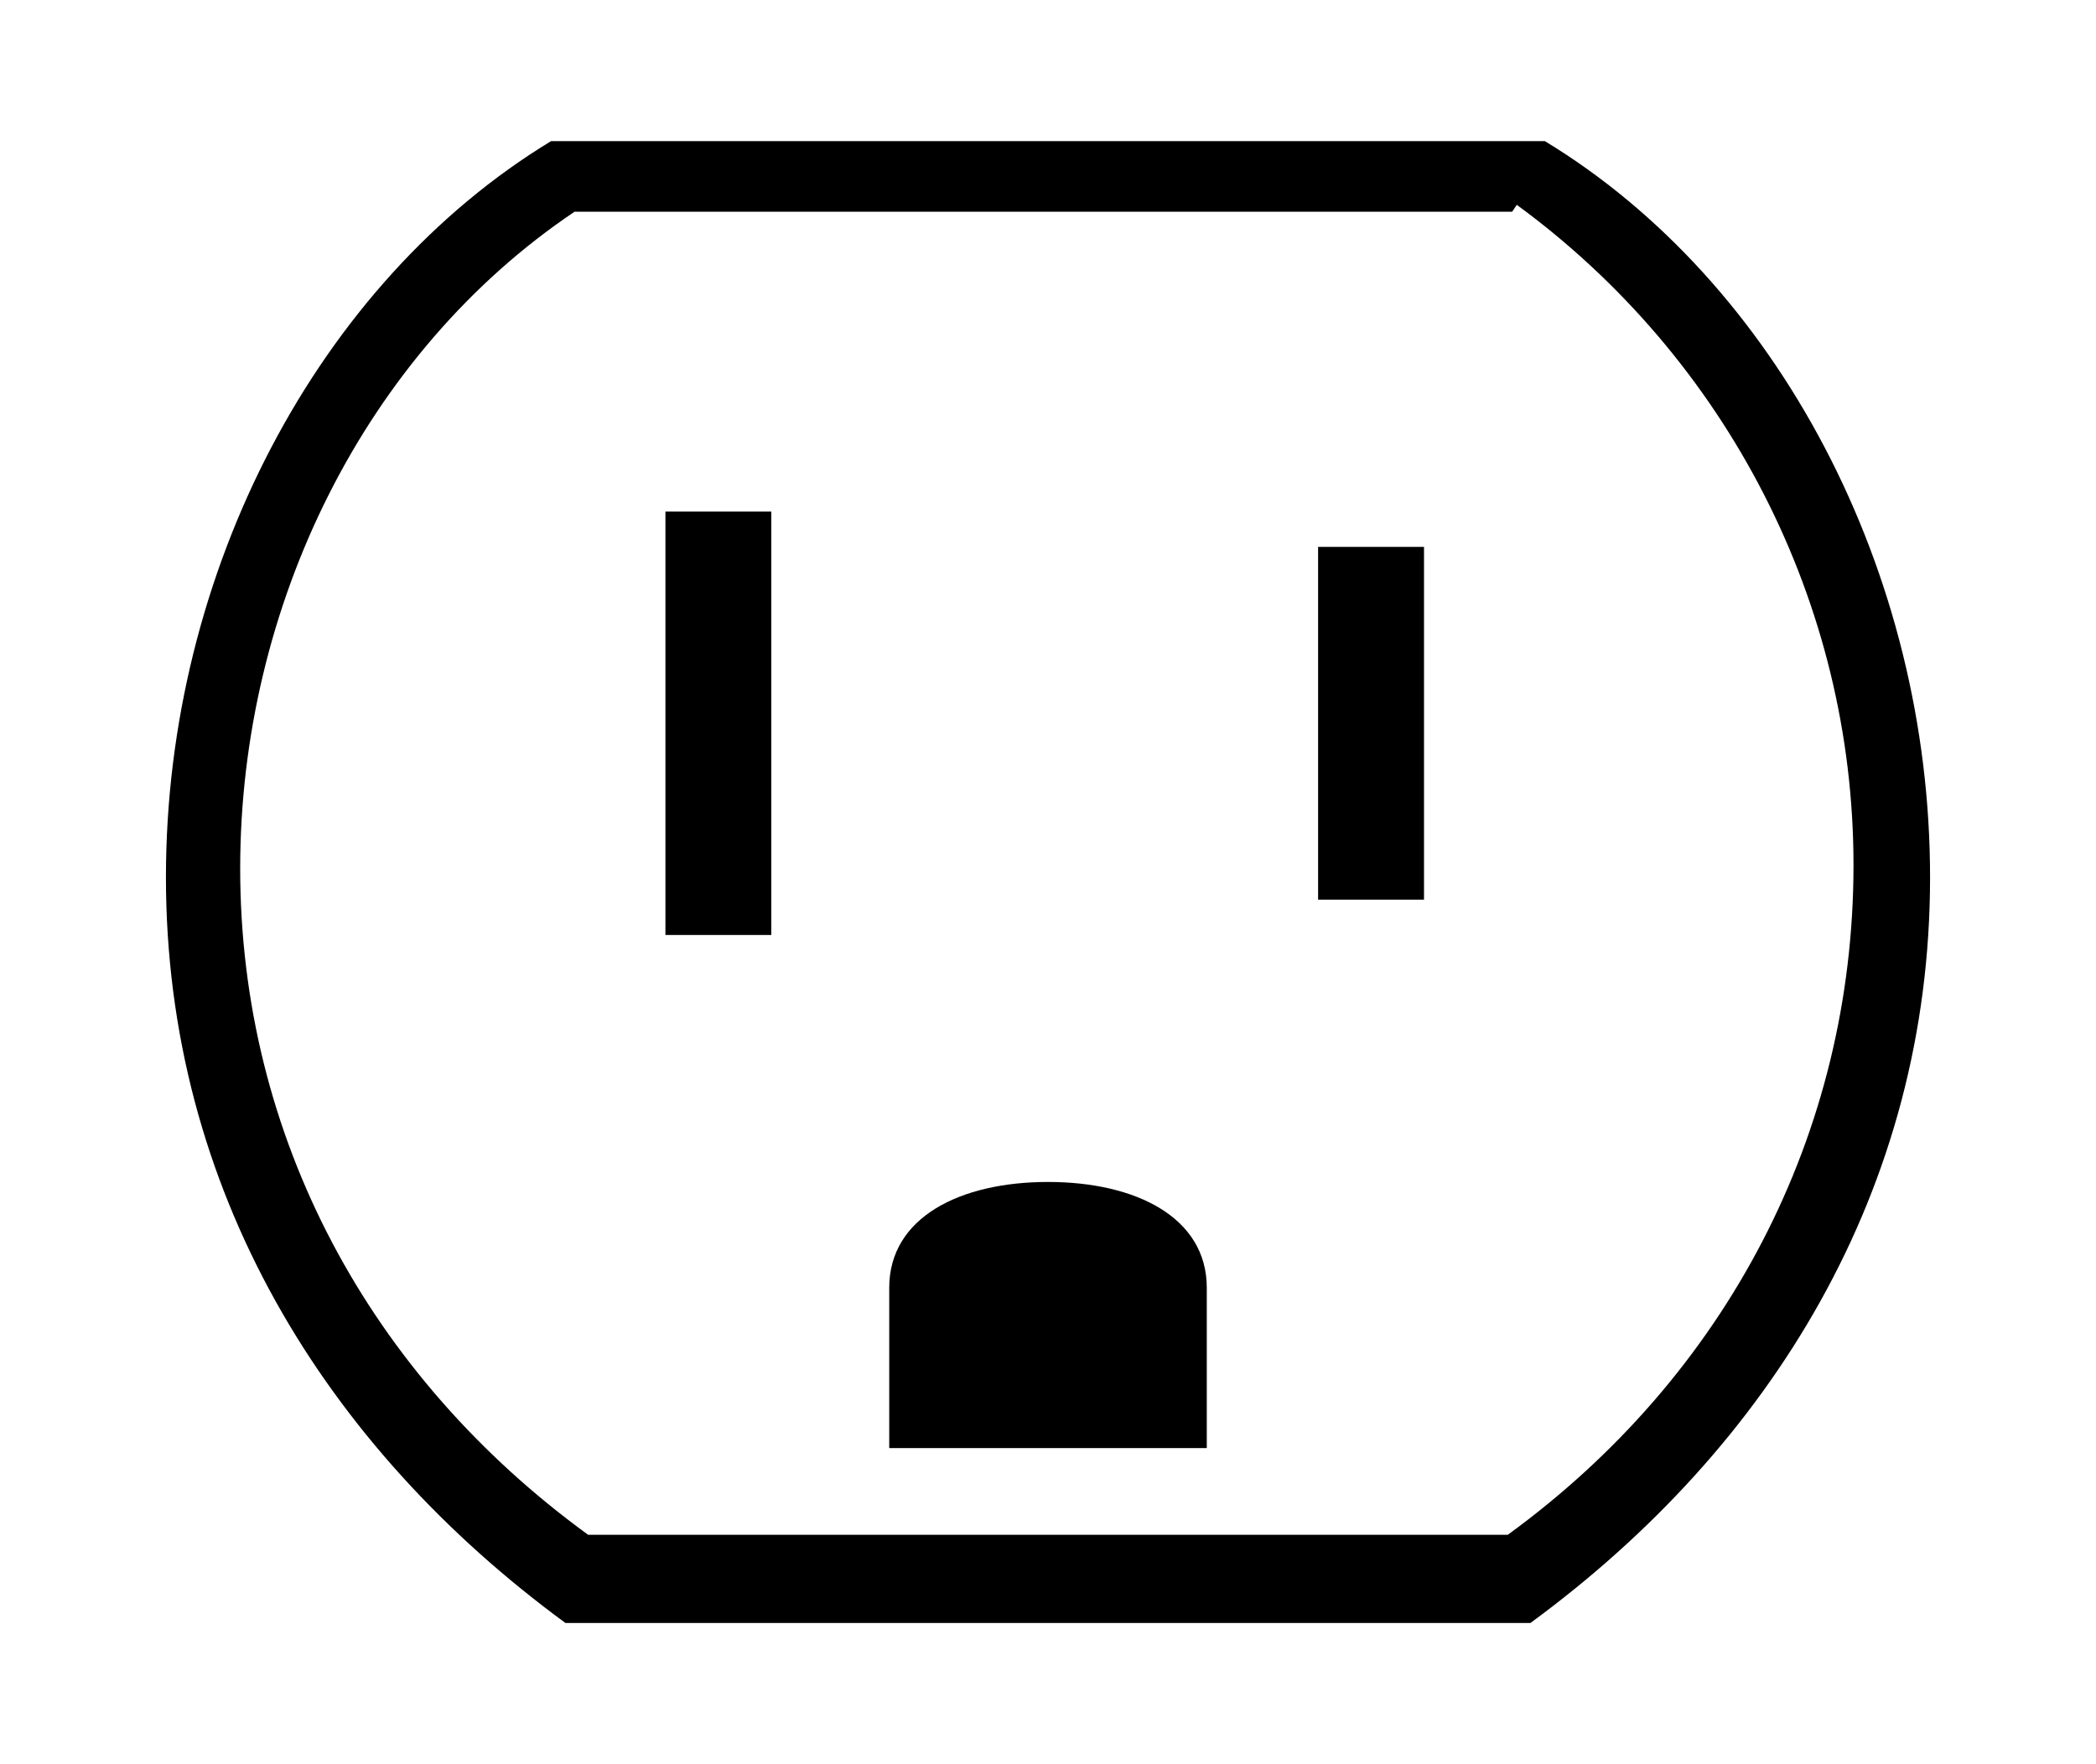 <?xml version="1.0" ?>
<svg xmlns="http://www.w3.org/2000/svg" xmlns:ev="http://www.w3.org/2001/xml-events" xmlns:xlink="http://www.w3.org/1999/xlink" baseProfile="full" enable-background="new 0 0 100 100" height="505px" version="1.1" viewBox="0 0 100 100" width="600px" x="0px" xml:space="preserve" y="0px">
	<defs/>
	<path d="M 76.573,11.611 C 88.466,20.315 95.66,34.172 95.66,49.033 C 95.66,64.267 88.435,77.999 76.061,87.0 L 23.933,87.0 C 11.56,77.999 4.209,64.461 4.209,49.228 C 4.209,34.37 11.271,20.0 23.164,12.0 L 76.312,12.0 M 78.165,8.0 L 21.831,8.0 C 8.652,15.999 0.0,32.389 0.0,49.729 C 0.0,67.422 9.013,82.0 22.647,91.999 L 77.346,91.999 C 90.983,82.0 100.0,67.422 100.0,49.729 C 100.0,32.389 91.347,15.999 78.165,8.0 L 78.165,8.0" fill="#000000"/>
	<path d="M 50.001,66.999 C 45.027,66.999 41.0,69.0 41.0,72.999 L 41.0,82.085 L 59.001,82.085 L 59.001,72.999 C 59.001,69.0 54.969,66.999 50.001,66.999" fill="#000000"/>
	<path d="M 28.314,28.999 L 34.314,28.999 L 34.314,52.999 L 28.314,52.999 L 28.314,28.999" fill="#000000" height="24" width="6" x="28.314" y="28.999"/>
	<path d="M 65.311,31.0 L 71.314,31.0 L 71.314,51.0 L 65.311,51.0 L 65.311,31.0" fill="#000000" height="20" width="6.003" x="65.311" y="31"/>
</svg>
